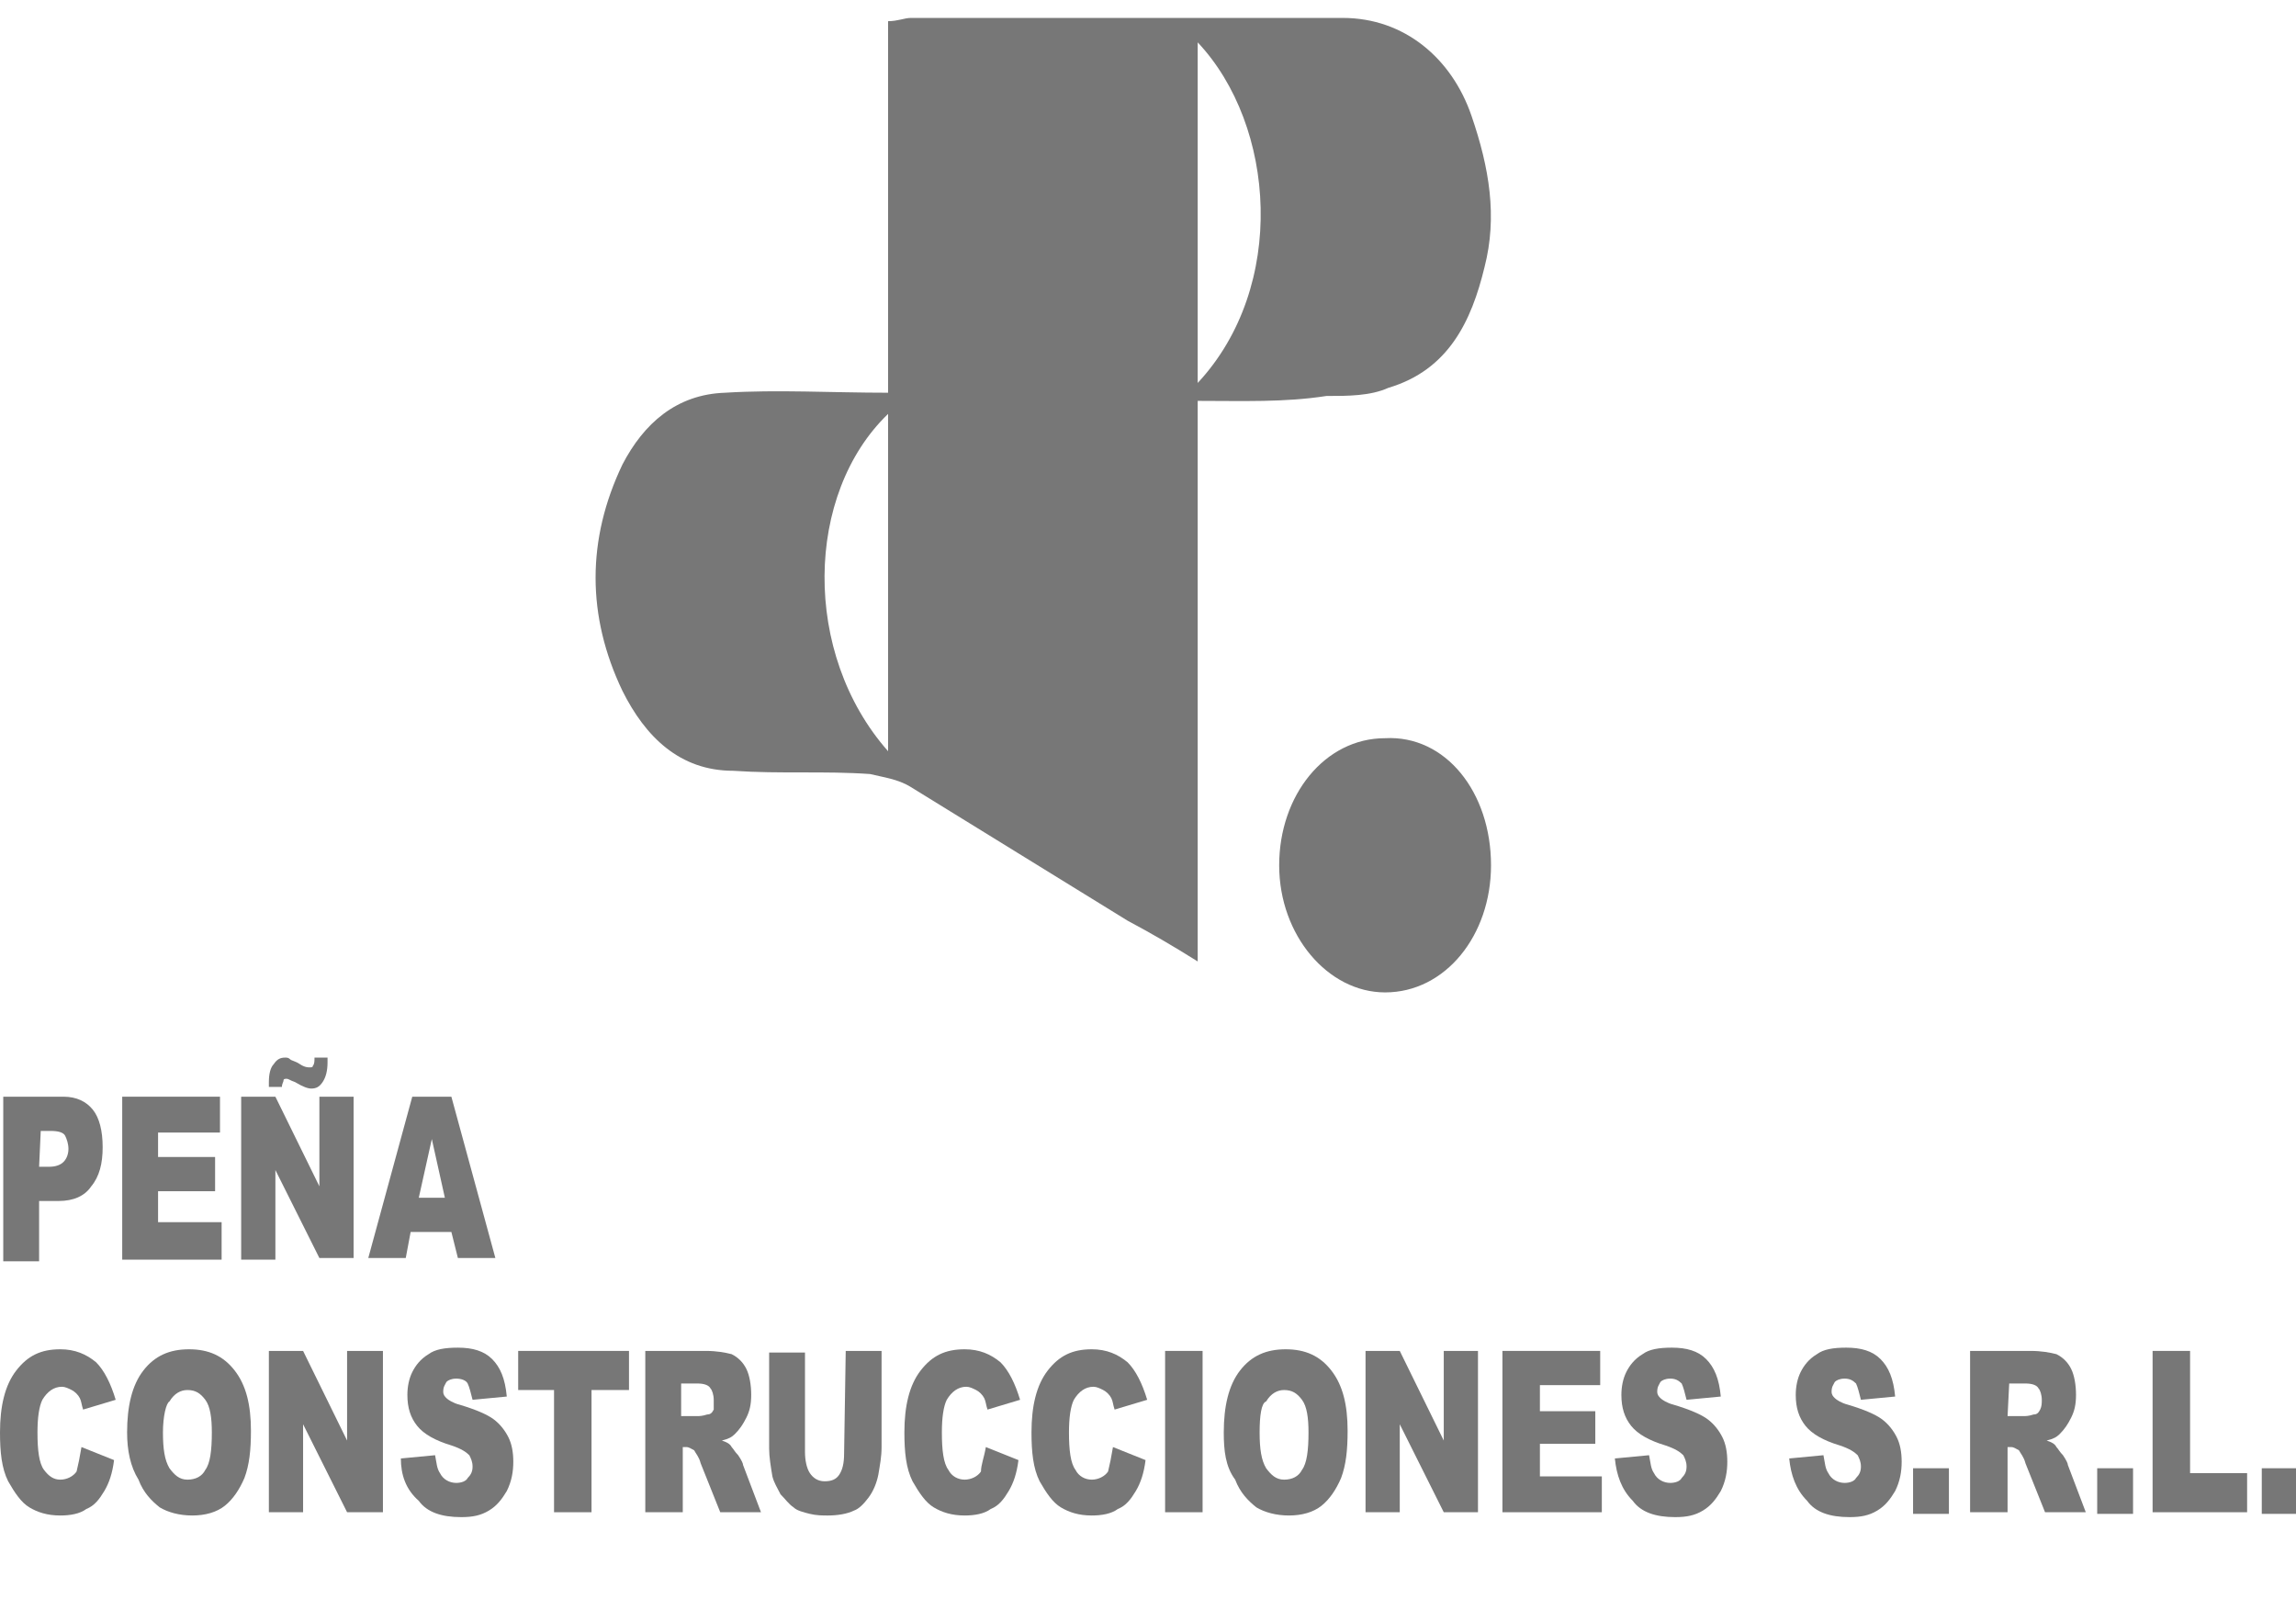 <?xml version="1.0" encoding="utf-8"?>
<!-- Generator: Adobe Illustrator 24.2.0, SVG Export Plug-In . SVG Version: 6.00 Build 0)  -->
<svg version="1.1" id="Layer_1" xmlns="http://www.w3.org/2000/svg" xmlns:xlink="http://www.w3.org/1999/xlink" x="0px" y="0px"
	 viewBox="0 0 140.9 98.8" style="enable-background:new 0 0 140.9 98.8;" xml:space="preserve">
<style type="text/css">
	.st0{fill:#777777;}
</style>
<path class="st0" d="M73.5,23.5c5.5-5.9,4.8-15.8,0-20.9V23.5z M54.5,46.1V25.4C49.4,30.3,49.2,40.1,54.5,46.1 M73.5,24.6v34.4
	c-1.6-1-2.8-1.7-4.3-2.5c-4.4-2.7-8.9-5.5-13.3-8.2c-0.8-0.5-1.7-0.6-2.5-0.8c-2.8-0.2-5.5,0-8.4-0.2c-3.3,0-5.4-2.1-6.8-4.9
	c-2.2-4.6-2.2-9.3,0-13.9c1.3-2.5,3.3-4.3,6.3-4.4c3.2-0.2,6.5,0,10,0V1.3c0.6,0,1-0.2,1.4-0.2c8.9,0,17.6,0,26.5,0
	c3.8,0,6.7,2.5,7.9,6c1.1,3.2,1.6,6.2,0.8,9.3c-0.8,3.3-2.2,6.3-5.9,7.4c-1.1,0.5-2.5,0.5-3.8,0.5C78.8,24.7,76.3,24.6,73.5,24.6"/>
<path class="st0" d="M2.4,71.6H3c0.4,0,0.7-0.1,0.9-0.3c0.2-0.2,0.3-0.5,0.3-0.8S4.1,69.9,4,69.7c-0.1-0.2-0.4-0.3-0.9-0.3H2.5
	L2.4,71.6L2.4,71.6L2.4,71.6z M0.2,67.3h3.7c0.8,0,1.4,0.3,1.8,0.8c0.4,0.5,0.6,1.3,0.6,2.3s-0.2,1.8-0.7,2.4
	c-0.4,0.6-1.1,0.9-2,0.9H2.4v3.7H0.2C0.2,77.4,0.2,67.3,0.2,67.3z"/>
<polygon class="st0" points="7.5,67.3 13.5,67.3 13.5,69.5 9.7,69.5 9.7,71 13.2,71 13.2,73.1 9.7,73.1 9.7,75 13.6,75 13.6,77.3 
	7.5,77.3 "/>
<path class="st0" d="M19.3,64.9h0.8c0,0.1,0,0.2,0,0.3c0,0.5-0.1,0.9-0.3,1.2c-0.2,0.3-0.4,0.4-0.7,0.4c-0.2,0-0.5-0.1-1-0.4
	c-0.3-0.1-0.4-0.2-0.5-0.2s-0.2,0-0.2,0.1s-0.1,0.2-0.1,0.4h-0.8c0-0.1,0-0.2,0-0.3c0-0.5,0.1-0.9,0.3-1.1c0.2-0.3,0.4-0.4,0.7-0.4
	c0.1,0,0.2,0,0.3,0.1s0.3,0.1,0.6,0.3c0.3,0.2,0.5,0.2,0.6,0.2s0.2,0,0.2-0.1C19.3,65.3,19.3,65.1,19.3,64.9 M14.8,67.3h2.1l2.7,5.5
	v-5.5h2.1v9.9h-2.1l-2.7-5.4v5.5h-2.1C14.8,77.3,14.8,67.3,14.8,67.3z"/>
<path class="st0" d="M27.3,73.5l-0.8-3.6l-0.8,3.6H27.3z M27.7,75.6h-2.5l-0.3,1.6h-2.3l2.7-9.9h2.4l2.7,9.9h-2.3L27.7,75.6z"/>
<path class="st0" d="M5,88.8l2,0.8c-0.1,0.8-0.3,1.4-0.6,1.9c-0.3,0.5-0.6,0.9-1.1,1.1c-0.4,0.3-1,0.4-1.6,0.4
	c-0.8,0-1.4-0.2-1.9-0.5s-0.9-0.9-1.3-1.6c-0.4-0.8-0.5-1.8-0.5-3c0-1.6,0.3-2.9,1-3.8s1.5-1.3,2.7-1.3c0.9,0,1.6,0.3,2.2,0.8
	c0.5,0.5,0.9,1.3,1.2,2.3l-2,0.6C5,86.2,5,86,4.9,85.8s-0.3-0.4-0.5-0.5S4,85.1,3.8,85.1c-0.5,0-0.9,0.3-1.2,0.8
	c-0.2,0.4-0.3,1.1-0.3,2c0,1.1,0.1,1.9,0.4,2.3s0.6,0.6,1,0.6s0.8-0.2,1-0.5C4.8,89.9,4.9,89.4,5,88.8"/>
<path class="st0" d="M10,87.9c0,1,0.1,1.7,0.4,2.2c0.3,0.4,0.6,0.7,1.1,0.7s0.9-0.2,1.1-0.6c0.3-0.4,0.4-1.2,0.4-2.3
	c0-0.9-0.1-1.6-0.4-2c-0.3-0.4-0.6-0.6-1.1-0.6c-0.4,0-0.8,0.2-1.1,0.7C10.2,86.1,10,86.9,10,87.9 M7.8,87.9c0-1.6,0.3-2.9,1-3.8
	s1.6-1.3,2.8-1.3s2.1,0.4,2.8,1.3s1,2.1,1,3.7c0,1.2-0.1,2.1-0.4,2.9c-0.3,0.7-0.7,1.3-1.2,1.7c-0.5,0.4-1.2,0.6-2,0.6
	s-1.5-0.2-2-0.5c-0.5-0.4-1-0.9-1.3-1.7C8,90,7.8,89,7.8,87.9"/>
<polygon class="st0" points="16.5,82.9 18.6,82.9 21.3,88.4 21.3,82.9 23.5,82.9 23.5,92.8 21.3,92.8 18.6,87.4 18.6,92.8 
	16.5,92.8 "/>
<path class="st0" d="M24.6,89.5l2.1-0.2c0.1,0.5,0.1,0.8,0.3,1.1c0.2,0.4,0.6,0.6,1,0.6c0.3,0,0.6-0.1,0.7-0.3
	c0.2-0.2,0.3-0.4,0.3-0.7c0-0.3-0.1-0.5-0.2-0.7c-0.2-0.2-0.5-0.4-1.1-0.6c-1-0.3-1.7-0.7-2.1-1.2S25,86.4,25,85.6
	c0-0.5,0.1-1,0.3-1.4c0.2-0.4,0.5-0.8,1-1.1c0.4-0.3,1-0.4,1.8-0.4c0.9,0,1.6,0.2,2.1,0.7s0.8,1.2,0.9,2.3L29,85.9
	c-0.1-0.4-0.2-0.8-0.3-1c-0.1-0.2-0.4-0.3-0.7-0.3c-0.3,0-0.5,0.1-0.6,0.2c-0.1,0.2-0.2,0.3-0.2,0.6c0,0.2,0.1,0.3,0.2,0.4
	s0.4,0.3,0.8,0.4c1,0.3,1.7,0.6,2.1,0.9s0.7,0.7,0.9,1.1c0.2,0.4,0.3,0.9,0.3,1.5s-0.1,1.2-0.4,1.8c-0.3,0.5-0.6,0.9-1.1,1.2
	c-0.5,0.3-1,0.4-1.7,0.4c-1.2,0-2.1-0.3-2.6-1C24.9,91.4,24.6,90.5,24.6,89.5"/>
<polygon class="st0" points="31.8,82.9 38.6,82.9 38.6,85.3 36.3,85.3 36.3,92.8 34,92.8 34,85.3 31.8,85.3 "/>
<path class="st0" d="M41.8,86.9h1c0.1,0,0.3,0,0.6-0.1c0.2,0,0.3-0.1,0.4-0.3c0-0.2,0-0.4,0-0.6c0-0.3-0.1-0.6-0.2-0.7
	c-0.1-0.2-0.4-0.3-0.8-0.3h-1V86.9z M39.6,92.8v-9.9h3.7c0.7,0,1.2,0.1,1.6,0.2c0.4,0.2,0.7,0.5,0.9,0.9s0.3,1,0.3,1.6
	s-0.1,1-0.3,1.4s-0.4,0.7-0.7,1c-0.2,0.2-0.4,0.3-0.8,0.4c0.3,0.1,0.5,0.2,0.6,0.4c0.1,0.1,0.2,0.3,0.4,0.5c0.2,0.3,0.3,0.5,0.3,0.6
	l1.1,2.9h-2.5l-1.2-3c-0.1-0.4-0.3-0.6-0.4-0.8c-0.2-0.1-0.3-0.2-0.5-0.2h-0.2v4L39.6,92.8L39.6,92.8z"/>
<path class="st0" d="M51.9,82.9h2.2v5.9c0,0.6-0.1,1.1-0.2,1.7c-0.1,0.5-0.3,1-0.6,1.4s-0.6,0.7-0.9,0.8c-0.4,0.2-1,0.3-1.6,0.3
	c-0.3,0-0.7,0-1.1-0.1c-0.4-0.1-0.8-0.2-1-0.4c-0.3-0.2-0.5-0.5-0.8-0.8c-0.2-0.4-0.4-0.7-0.5-1.1c-0.1-0.6-0.2-1.2-0.2-1.7V83h2.2
	v6.1c0,0.5,0.1,1,0.3,1.3s0.5,0.5,0.9,0.5s0.7-0.1,0.9-0.4s0.3-0.7,0.3-1.3L51.9,82.9C51.8,82.9,51.9,82.9,51.9,82.9z"/>
<path class="st0" d="M60.5,88.8l2,0.8c-0.1,0.8-0.3,1.4-0.6,1.9s-0.6,0.9-1.1,1.1c-0.4,0.3-1,0.4-1.6,0.4c-0.8,0-1.4-0.2-1.9-0.5
	s-0.9-0.9-1.3-1.6c-0.4-0.8-0.5-1.8-0.5-3c0-1.6,0.3-2.9,1-3.8s1.5-1.3,2.7-1.3c0.9,0,1.6,0.3,2.2,0.8c0.5,0.5,0.9,1.3,1.2,2.3
	l-2,0.6c-0.1-0.3-0.1-0.5-0.2-0.7c-0.1-0.2-0.3-0.4-0.5-0.5s-0.4-0.2-0.6-0.2c-0.5,0-0.9,0.3-1.2,0.8c-0.2,0.4-0.3,1.1-0.3,2
	c0,1.1,0.1,1.9,0.4,2.3c0.2,0.4,0.6,0.6,1,0.6s0.8-0.2,1-0.5C60.2,89.9,60.4,89.4,60.5,88.8"/>
<path class="st0" d="M68.3,88.8l2,0.8c-0.1,0.8-0.3,1.4-0.6,1.9s-0.6,0.9-1.1,1.1c-0.4,0.3-1,0.4-1.6,0.4c-0.8,0-1.4-0.2-1.9-0.5
	s-0.9-0.9-1.3-1.6c-0.4-0.8-0.5-1.8-0.5-3c0-1.6,0.3-2.9,1-3.8c0.7-0.9,1.5-1.3,2.7-1.3c0.9,0,1.6,0.3,2.2,0.8
	c0.5,0.5,0.9,1.3,1.2,2.3l-2,0.6c-0.1-0.3-0.1-0.5-0.2-0.7s-0.3-0.4-0.5-0.5s-0.4-0.2-0.6-0.2c-0.5,0-0.9,0.3-1.2,0.8
	c-0.2,0.4-0.3,1.1-0.3,2c0,1.1,0.1,1.9,0.4,2.3c0.2,0.4,0.6,0.6,1,0.6s0.8-0.2,1-0.5C68.1,89.9,68.2,89.4,68.3,88.8"/>
<rect x="71.5" y="82.9" class="st0" width="2.3" height="9.9"/>
<path class="st0" d="M77.3,87.9c0,1,0.1,1.7,0.4,2.2c0.3,0.4,0.6,0.7,1.1,0.7s0.9-0.2,1.1-0.6c0.3-0.4,0.4-1.2,0.4-2.3
	c0-0.9-0.1-1.6-0.4-2s-0.6-0.6-1.1-0.6c-0.4,0-0.8,0.2-1.1,0.7C77.4,86.1,77.3,86.9,77.3,87.9 M75.1,87.9c0-1.6,0.3-2.9,1-3.8
	s1.6-1.3,2.8-1.3s2.1,0.4,2.8,1.3c0.7,0.9,1,2.1,1,3.7c0,1.2-0.1,2.1-0.4,2.9c-0.3,0.7-0.7,1.3-1.2,1.7s-1.2,0.6-2,0.6
	s-1.5-0.2-2-0.5c-0.5-0.4-1-0.9-1.3-1.7C75.2,90,75.1,89,75.1,87.9"/>
<polygon class="st0" points="83.8,82.9 85.9,82.9 88.6,88.4 88.6,82.9 90.7,82.9 90.7,92.8 88.6,92.8 85.9,87.4 85.9,92.8 
	83.8,92.8 "/>
<polygon class="st0" points="92.2,82.9 98.2,82.9 98.2,85 94.5,85 94.5,86.6 97.9,86.6 97.9,88.6 94.5,88.6 94.5,90.6 98.3,90.6 
	98.3,92.8 92.2,92.8 "/>
<path class="st0" d="M99.1,89.5l2.1-0.2c0.1,0.5,0.1,0.8,0.3,1.1c0.2,0.4,0.6,0.6,1,0.6c0.3,0,0.6-0.1,0.7-0.3
	c0.2-0.2,0.3-0.4,0.3-0.7c0-0.3-0.1-0.5-0.2-0.7c-0.2-0.2-0.5-0.4-1.1-0.6c-1-0.3-1.7-0.7-2.1-1.2s-0.6-1.1-0.6-1.9
	c0-0.5,0.1-1,0.3-1.4s0.5-0.8,1-1.1c0.4-0.3,1-0.4,1.8-0.4c0.9,0,1.6,0.2,2.1,0.7s0.8,1.2,0.9,2.3l-2.1,0.2c-0.1-0.4-0.2-0.8-0.3-1
	c-0.2-0.2-0.4-0.3-0.7-0.3c-0.3,0-0.5,0.1-0.6,0.2c-0.1,0.2-0.2,0.3-0.2,0.6c0,0.2,0.1,0.3,0.2,0.4s0.4,0.3,0.8,0.4
	c1,0.3,1.7,0.6,2.1,0.9s0.7,0.7,0.9,1.1s0.3,0.9,0.3,1.5s-0.1,1.2-0.4,1.8c-0.3,0.5-0.6,0.9-1.1,1.2c-0.5,0.3-1,0.4-1.7,0.4
	c-1.2,0-2.1-0.3-2.6-1C99.5,91.4,99.2,90.5,99.1,89.5"/>
<path class="st0" d="M109.8,89.5l2.1-0.2c0.1,0.5,0.1,0.8,0.3,1.1c0.2,0.4,0.6,0.6,1,0.6c0.3,0,0.6-0.1,0.7-0.3
	c0.2-0.2,0.3-0.4,0.3-0.7c0-0.3-0.1-0.5-0.2-0.7c-0.2-0.2-0.5-0.4-1.1-0.6c-1-0.3-1.7-0.7-2.1-1.2s-0.6-1.1-0.6-1.9
	c0-0.5,0.1-1,0.3-1.4s0.5-0.8,1-1.1c0.4-0.3,1-0.4,1.8-0.4c0.9,0,1.6,0.2,2.1,0.7s0.8,1.2,0.9,2.3l-2.1,0.2c-0.1-0.4-0.2-0.8-0.3-1
	c-0.2-0.2-0.4-0.3-0.7-0.3c-0.3,0-0.5,0.1-0.6,0.2c-0.1,0.2-0.2,0.3-0.2,0.6c0,0.2,0.1,0.3,0.2,0.4s0.4,0.3,0.8,0.4
	c1,0.3,1.7,0.6,2.1,0.9s0.7,0.7,0.9,1.1s0.3,0.9,0.3,1.5s-0.1,1.2-0.4,1.8c-0.3,0.5-0.6,0.9-1.1,1.2c-0.5,0.3-1,0.4-1.7,0.4
	c-1.2,0-2.1-0.3-2.6-1C110.2,91.4,109.9,90.5,109.8,89.5"/>
<rect x="117.4" y="90.1" class="st0" width="2.2" height="2.8"/>
<path class="st0" d="M123.2,86.9h1c0.1,0,0.3,0,0.6-0.1c0.2,0,0.3-0.1,0.4-0.3c0.1-0.2,0.1-0.4,0.1-0.6c0-0.3-0.1-0.6-0.2-0.7
	c-0.1-0.2-0.4-0.3-0.8-0.3h-1L123.2,86.9L123.2,86.9z M120.9,92.8v-9.9h3.7c0.7,0,1.2,0.1,1.6,0.2c0.4,0.2,0.7,0.5,0.9,0.9
	s0.3,1,0.3,1.6s-0.1,1-0.3,1.4s-0.4,0.7-0.7,1c-0.2,0.2-0.4,0.3-0.8,0.4c0.3,0.1,0.5,0.2,0.6,0.4c0.1,0.1,0.2,0.3,0.4,0.5
	c0.2,0.3,0.3,0.5,0.3,0.6l1.1,2.9h-2.5l-1.2-3c-0.1-0.4-0.3-0.6-0.4-0.8c-0.2-0.1-0.3-0.2-0.5-0.2h-0.2v4L120.9,92.8L120.9,92.8z"/>
<rect x="128.7" y="90.1" class="st0" width="2.2" height="2.8"/>
<polygon class="st0" points="132.1,82.9 134.4,82.9 134.4,90.4 137.9,90.4 137.9,92.8 132.1,92.8 "/>
<rect x="138.8" y="90.1" class="st0" width="2.2" height="2.8"/>
<path class="st0" d="M91.5,53.1c0,4.3-2.8,7.8-6.5,7.8c-3.5,0-6.5-3.5-6.5-7.8s2.8-7.8,6.5-7.8C88.7,45.1,91.5,48.6,91.5,53.1"/>
</svg>
